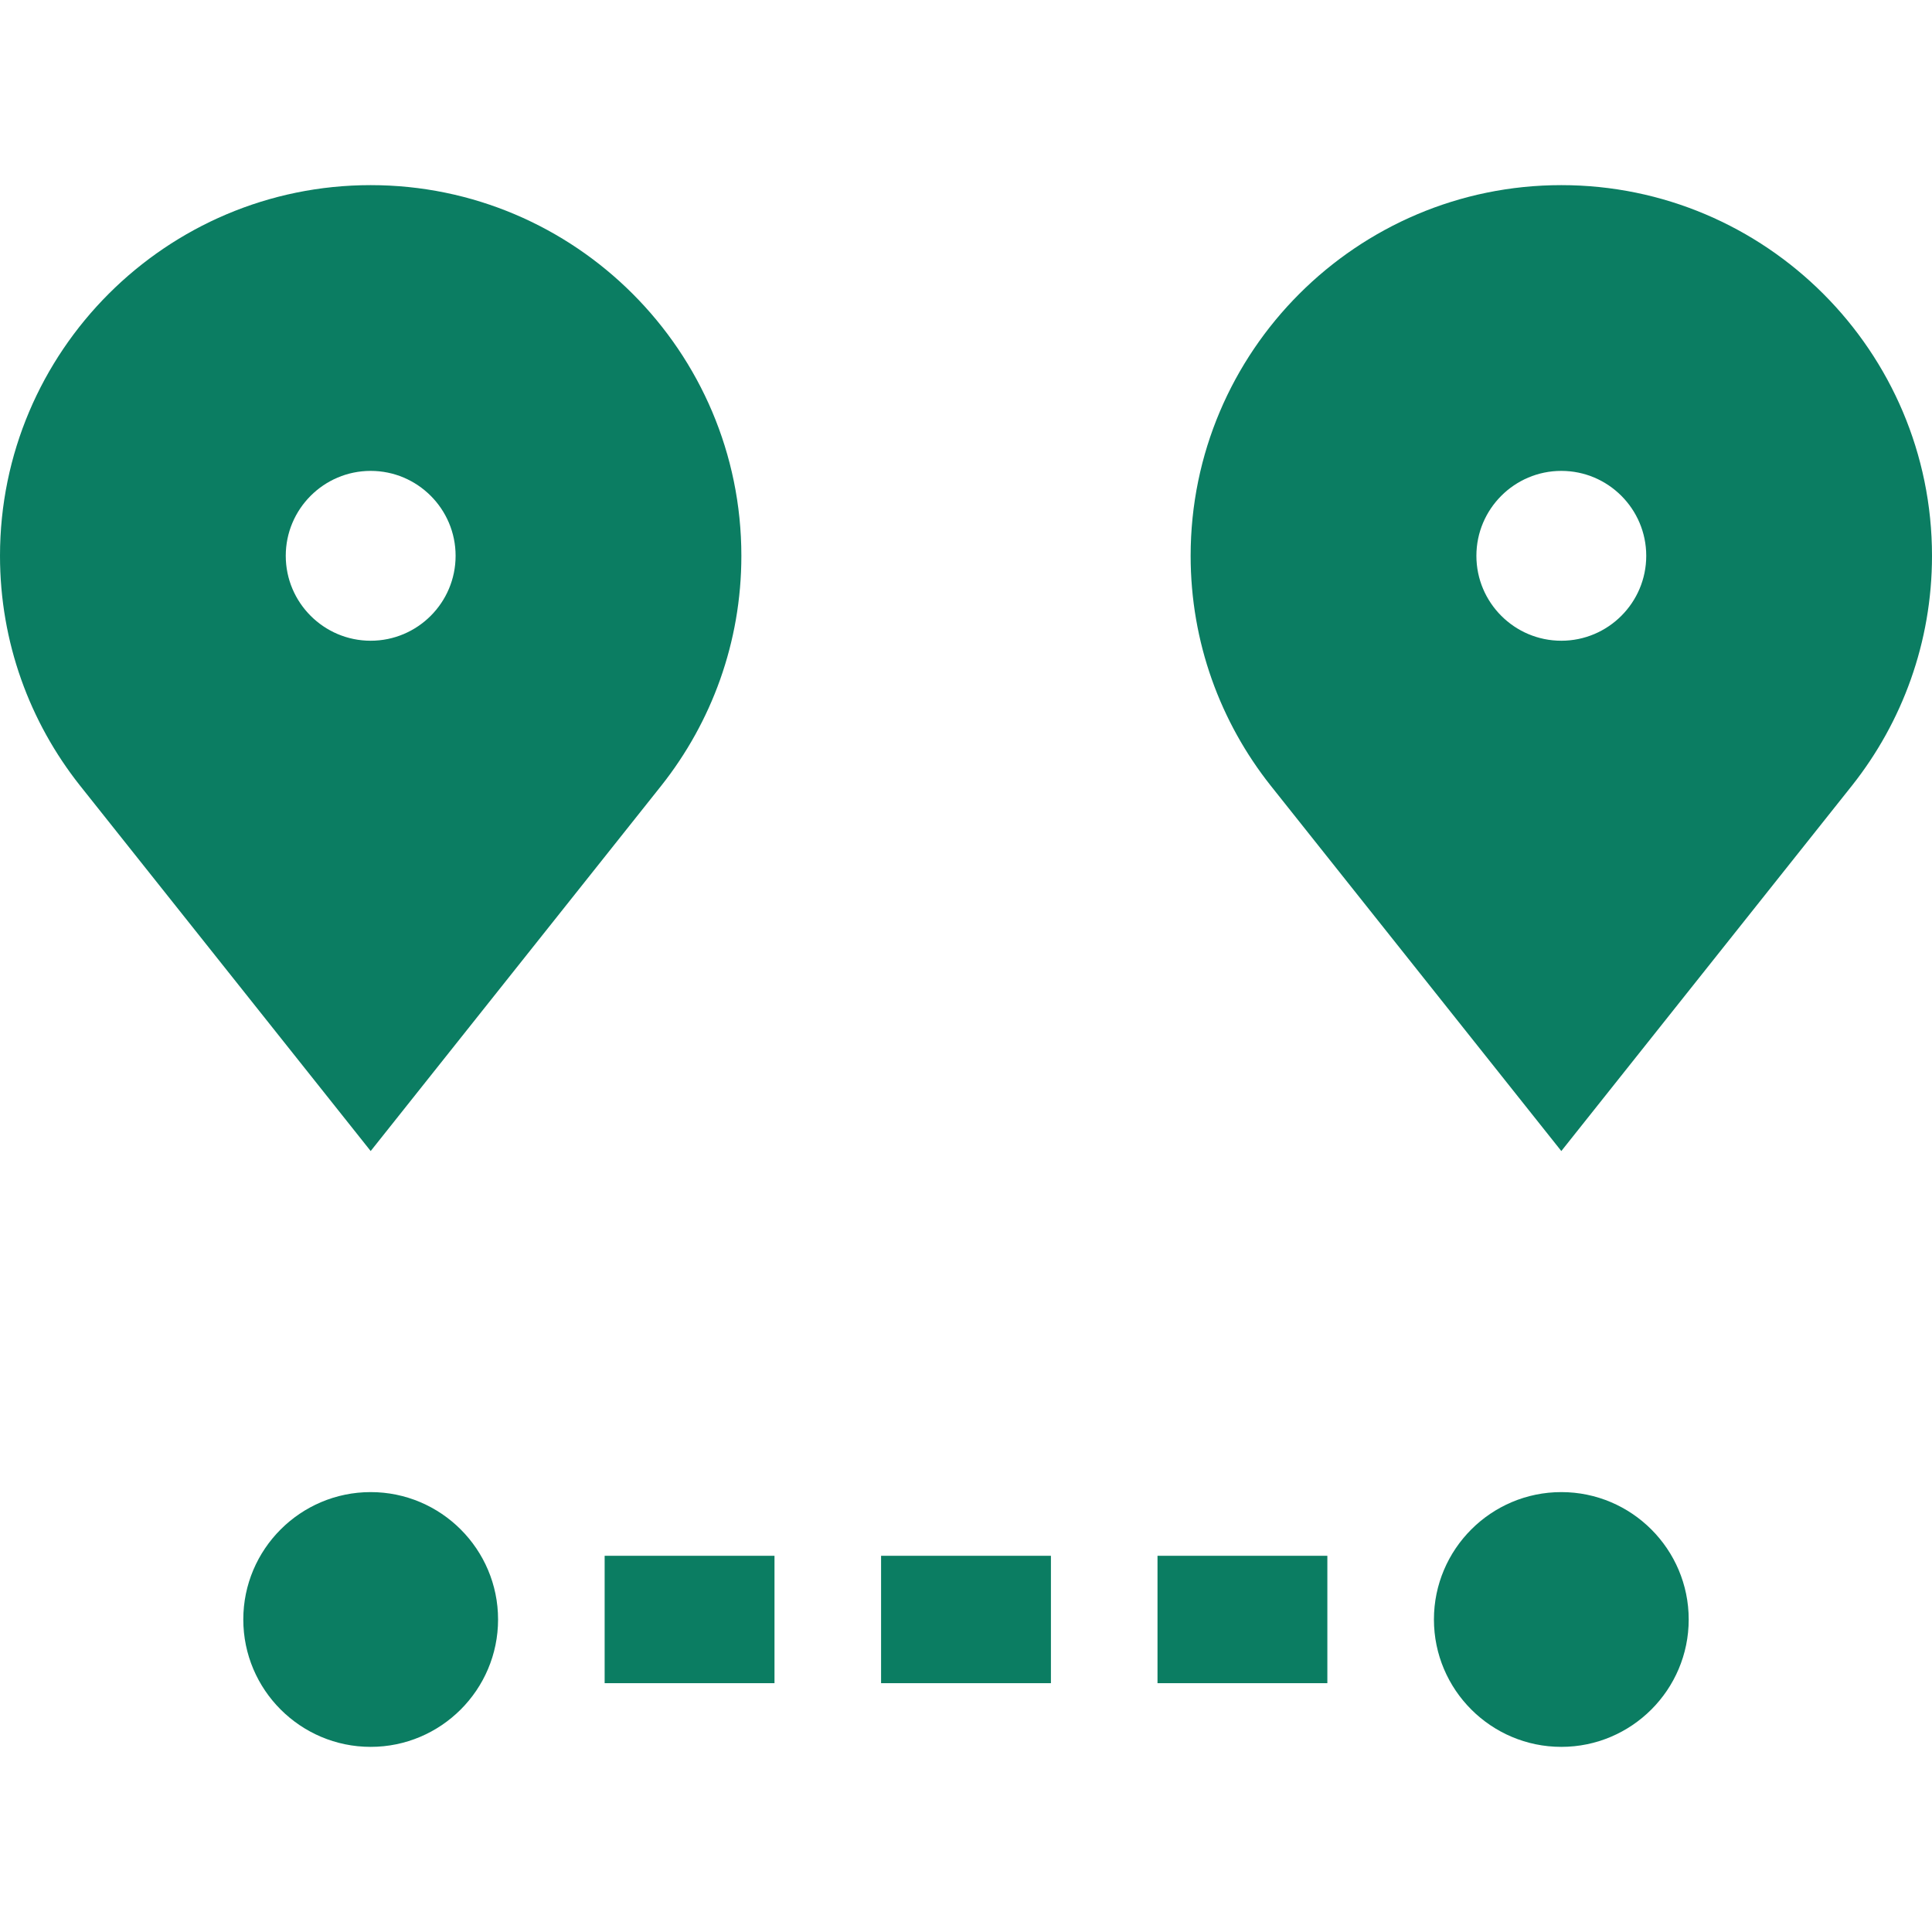 <?xml version="1.0" encoding="iso-8859-1"?>
<!-- Generator: Adobe Illustrator 19.0.0, SVG Export Plug-In . SVG Version: 6.00 Build 0)  -->
<svg xmlns="http://www.w3.org/2000/svg" xmlns:xlink="http://www.w3.org/1999/xlink" version="1.1" id="Layer_1" x="0px" y="0px" viewBox="0 0 455 455" style="enable-background:new 0 0 455 455;" xml:space="preserve" width="512px" height="512px">
<g>
	<path d="M367.702,351.4c-16.542,0-30,13.458-30,30c0,16.542,13.458,30,30,30c16.542,0,30-13.458,30-30   C397.702,364.858,384.244,351.4,367.702,351.4z" fill="#0b7d62"/>
	<path d="M367.702,43.6c-48.136,0-87.298,39.162-87.298,87.298c0,20.397,7.031,39.181,18.798,54.058l68.5,86.124l68.5-86.124   C447.968,170.078,455,151.294,455,130.898C455,82.761,415.838,43.6,367.702,43.6z M367.702,150.898c-11.028,0-20-8.972-20-20   s8.972-20,20-20s20,8.972,20,20S378.73,150.898,367.702,150.898z" fill="#0b7d62"/>
	<rect x="142.399" y="366.4" width="40" height="30" fill="#0b7d62"/>
	<rect x="207.5" y="366.4" width="40" height="30" fill="#0b7d62"/>
	<rect x="272.601" y="366.4" width="40" height="30" fill="#0b7d62"/>
	<path d="M155.799,184.956c11.766-14.877,18.798-33.661,18.798-54.058c0-48.136-39.162-87.298-87.298-87.298   C39.162,43.6,0,82.761,0,130.898c0,20.397,7.032,39.181,18.798,54.058l68.5,86.124L155.799,184.956z M67.298,130.898   c0-11.028,8.972-20,20-20c11.028,0,20,8.972,20,20s-8.972,20-20,20C76.27,150.898,67.298,141.926,67.298,130.898z" fill="#0b7d62"/>
	<path d="M87.298,351.4c-16.542,0-30,13.458-30,30c0,16.542,13.458,30,30,30c16.542,0,30-13.458,30-30   C117.298,364.858,103.84,351.4,87.298,351.4z" fill="#0b7d62"/>
</g>
<g>
</g>
<g>
</g>
<g>
</g>
<g>
</g>
<g>
</g>
<g>
</g>
<g>
</g>
<g>
</g>
<g>
</g>
<g>
</g>
<g>
</g>
<g>
</g>
<g>
</g>
<g>
</g>
<g>
</g>
</svg>
